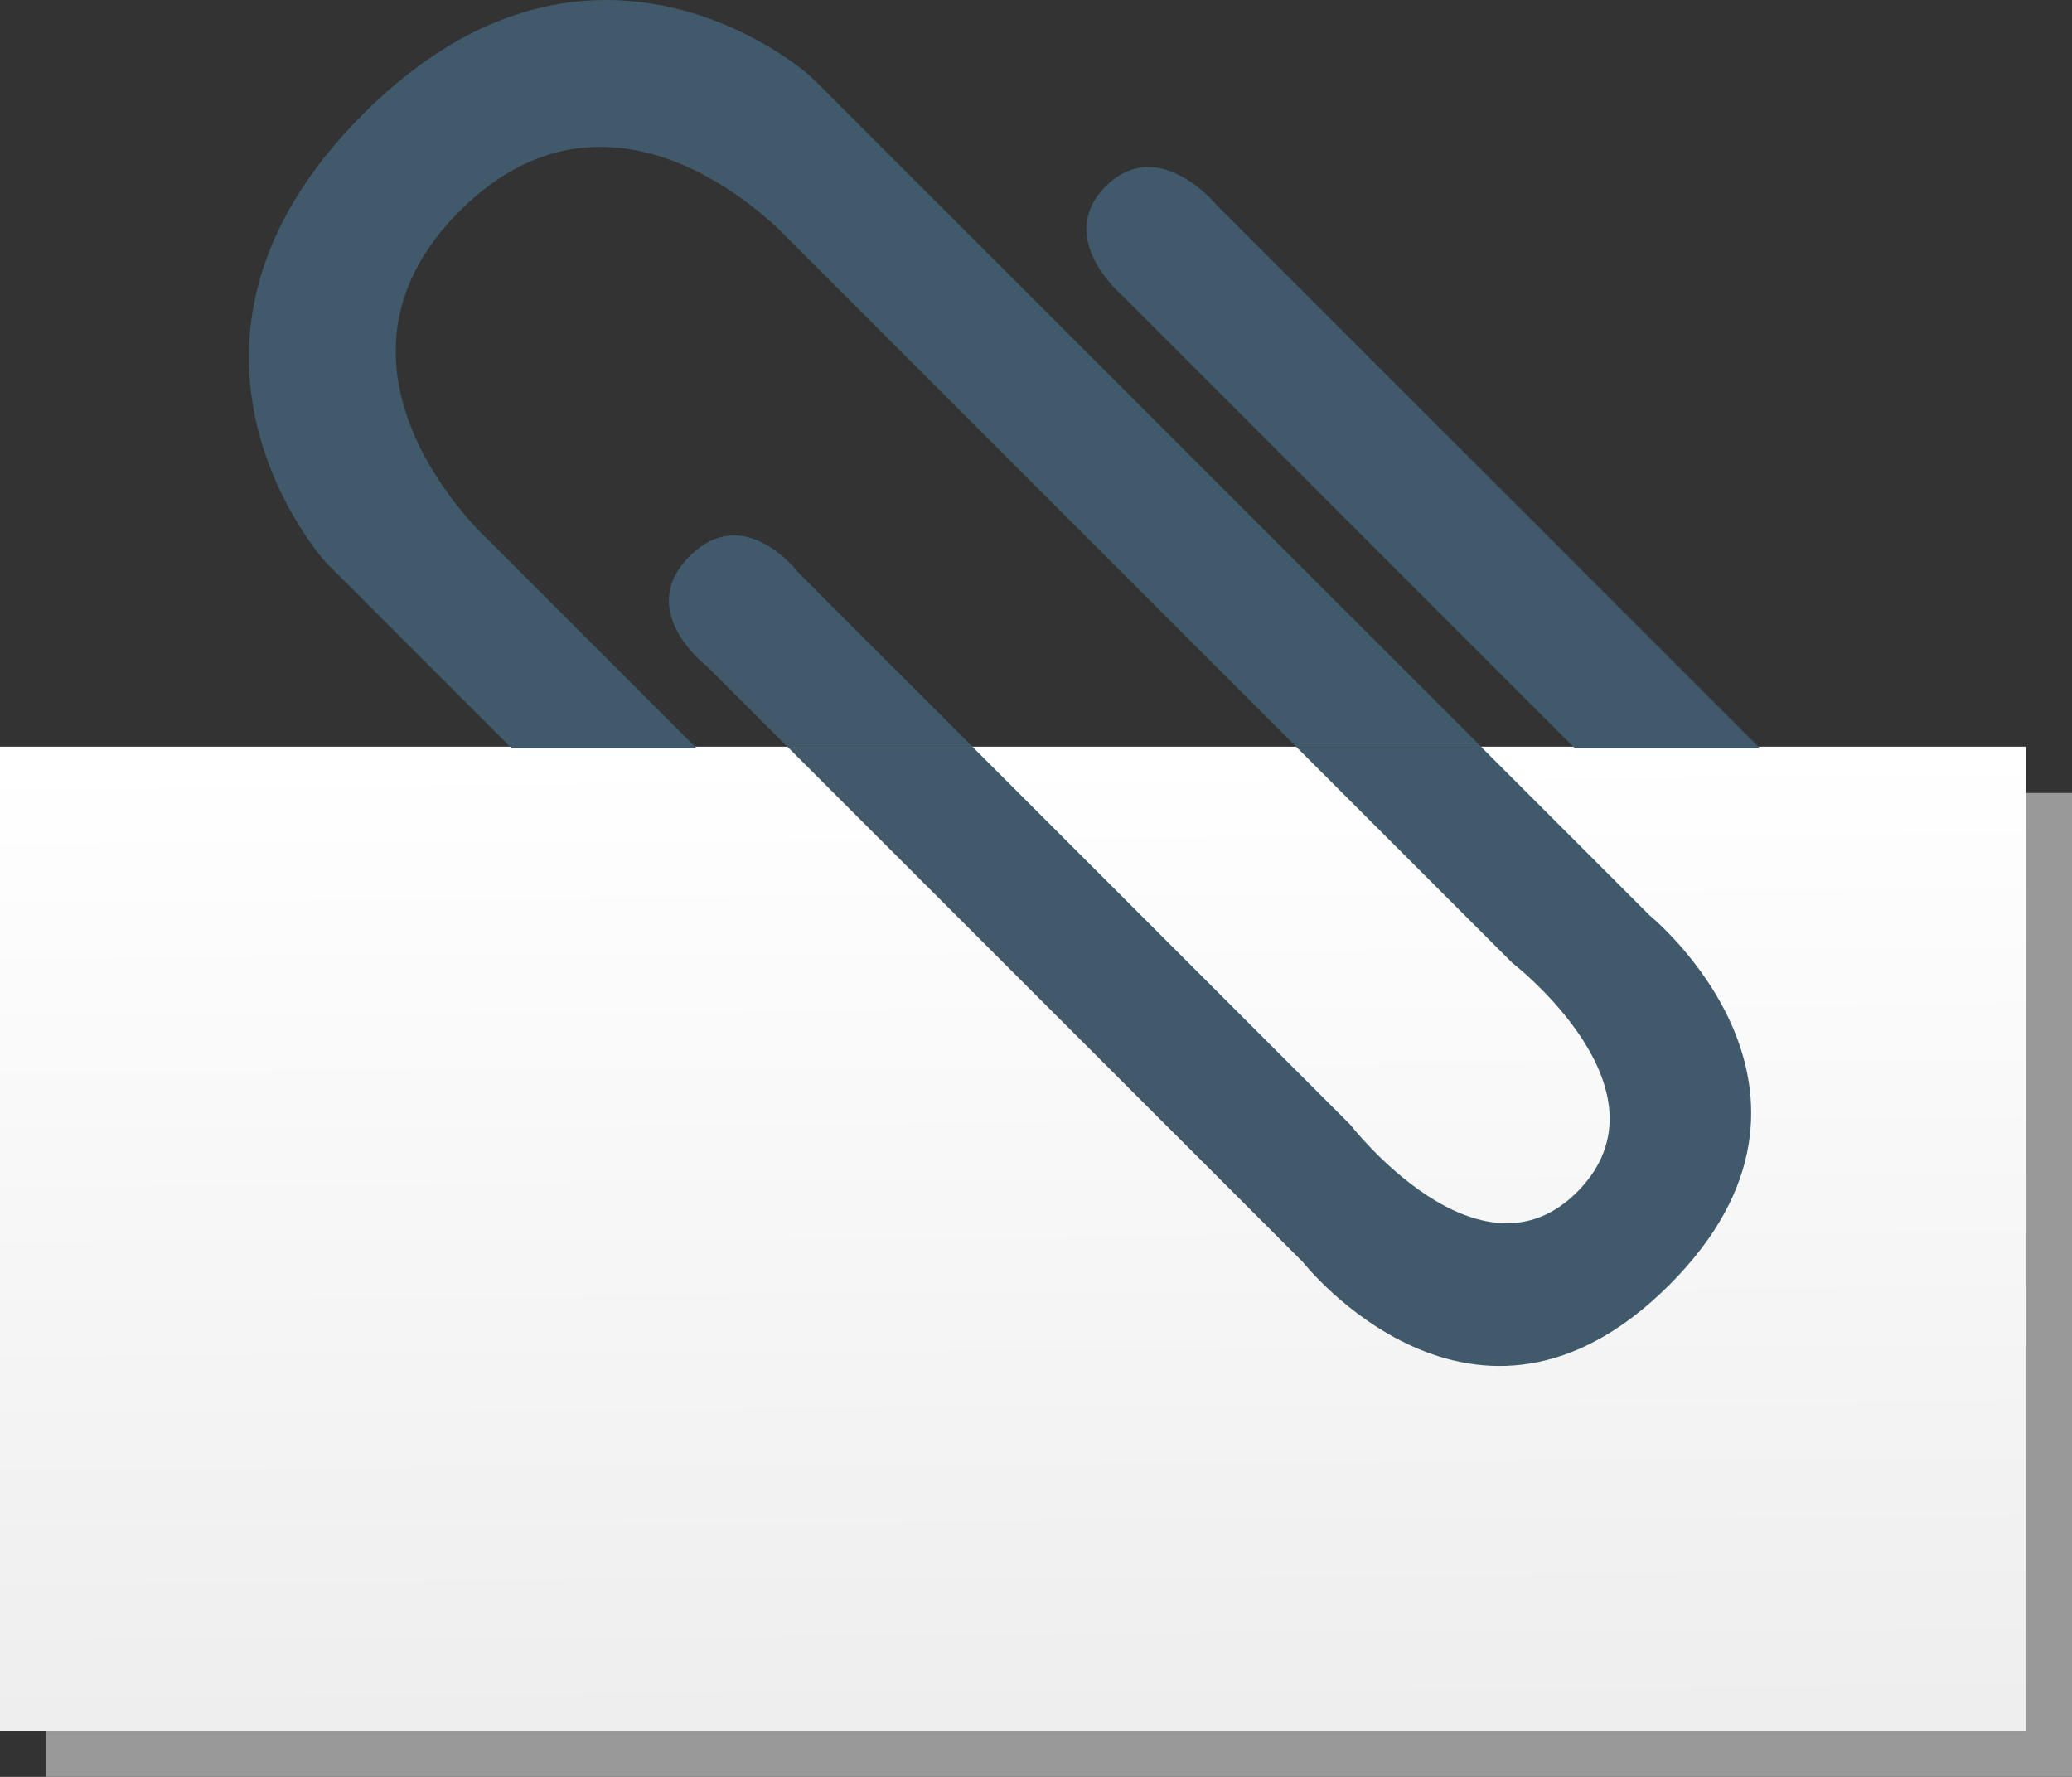<?xml version="1.0" encoding="UTF-8" standalone="no"?>
<svg
   xmlns:dc="http://purl.org/dc/elements/1.1/"
   xmlns:cc="http://creativecommons.org/ns#"
   xmlns:rdf="http://www.w3.org/1999/02/22-rdf-syntax-ns#"
   xmlns:svg="http://www.w3.org/2000/svg"
   xmlns="http://www.w3.org/2000/svg"
   xmlns:xlink="http://www.w3.org/1999/xlink"
   xmlns:sodipodi="http://sodipodi.sourceforge.net/DTD/sodipodi-0.dtd"
   xmlns:inkscape="http://www.inkscape.org/namespaces/inkscape"
   version="1.1"
   id="Capa_1"
   x="0px"
   y="0px"
   viewBox="0 0 35.191 30.178"
   xml:space="preserve"
   width="35.191"
   height="30.178"
   sodipodi:docname="paper-clip-page.svg"
   inkscape:version="0.92.4 5da689c313, 2019-01-14"><rect x="0" y="0" width="35.191" height="30.178" fill="#333333" stroke="none"/><sodipodi:namedview
   pagecolor="#ffffff"
   bordercolor="#666666"
   borderopacity="1"
   objecttolerance="10"
   gridtolerance="10"
   guidetolerance="10"
   inkscape:pageopacity="0"
   inkscape:pageshadow="2"
   inkscape:window-width="1920"
   inkscape:window-height="1143"
   id="namedview59"
   showgrid="false"
   inkscape:zoom="11.059493"
   inkscape:cx="9.4077526"
   inkscape:cy="-2.7136297"
   inkscape:window-x="0"
   inkscape:window-y="28"
   inkscape:window-maximized="1"
   inkscape:current-layer="Capa_1" /><defs
   id="defs69"><linearGradient
   id="linearGradient889"><stop
     id="stop885"
     offset="0"
     style="stop-color:#eeeeee;stop-opacity:1" /><stop
     id="stop887"
     offset="1"
     style="stop-color:#ffffff;stop-opacity:1" /></linearGradient>
	
	
	
	
	
	
	
	
	
	
	
	
	
	
	
	
<linearGradient
   gradientTransform="translate(4.227)"
   gradientUnits="userSpaceOnUse"
   y2="12.779"
   x2="15.138"
   y1="29.195"
   x1="15.236"
   id="linearGradient891"
   xlink:href="#linearGradient889" /></defs>
<g
   id="g4"
   transform="matrix(-1,0,0,1,34.567,-1.157)">
	</g><g
   id="g6"
   transform="matrix(-1,0,0,1,34.567,-1.157)">
	</g><g
   id="g8"
   transform="matrix(-1,0,0,1,34.567,-1.157)">
	</g><g
   id="g10"
   transform="matrix(-1,0,0,1,34.567,-1.157)">
	</g><g
   id="g12"
   transform="matrix(-1,0,0,1,34.567,-1.157)">
	</g><g
   id="g14"
   transform="matrix(-1,0,0,1,34.567,-1.157)">
	</g><g
   id="g16"
   transform="matrix(-1,0,0,1,34.567,-1.157)">
	</g><g
   id="g18"
   transform="matrix(-1,0,0,1,34.567,-1.157)">
	</g><g
   id="g20"
   transform="matrix(-1,0,0,1,34.567,-1.157)">
	</g><g
   id="g22"
   transform="matrix(-1,0,0,1,34.567,-1.157)">
	</g><g
   id="g24"
   transform="matrix(-1,0,0,1,34.567,-1.157)">
	</g><g
   id="g26"
   transform="matrix(-1,0,0,1,34.567,-1.157)">
	</g><g
   id="g28"
   transform="matrix(-1,0,0,1,34.567,-1.157)">
	</g><g
   id="g30"
   transform="matrix(-1,0,0,1,34.567,-1.157)">
	</g><g
   id="g32"
   transform="matrix(-1,0,0,1,34.567,-1.157)">
	</g>
<g
   id="g36"
   transform="translate(4.227,-1.157)">
</g>
<g
   id="g38"
   transform="translate(4.227,-1.157)">
</g>
<g
   id="g40"
   transform="translate(4.227,-1.157)">
</g>
<g
   id="g42"
   transform="translate(4.227,-1.157)">
</g>
<g
   id="g44"
   transform="translate(4.227,-1.157)">
</g>
<g
   id="g46"
   transform="translate(4.227,-1.157)">
</g>
<g
   id="g48"
   transform="translate(4.227,-1.157)">
</g>
<g
   id="g50"
   transform="translate(4.227,-1.157)">
</g>
<g
   id="g52"
   transform="translate(4.227,-1.157)">
</g>
<g
   id="g54"
   transform="translate(4.227,-1.157)">
</g>
<g
   id="g56"
   transform="translate(4.227,-1.157)">
</g>
<g
   id="g58"
   transform="translate(4.227,-1.157)">
</g>
<g
   id="g60"
   transform="translate(4.227,-1.157)">
</g>
<g
   id="g62"
   transform="translate(4.227,-1.157)">
</g>
<g
   id="g64"
   transform="translate(4.227,-1.157)">
</g>
<g
   id="g872"><rect
     style="fill:#999999;fill-rule:evenodd;stroke-width:0.857"
     id="rect860-2"
     width="34.405"
     height="16.711"
     x="0.786"
     y="13.467" /><rect
     style="fill:url(#linearGradient891);fill-opacity:1;fill-rule:evenodd;stroke-width:0.857"
     id="rect860"
     width="34.405"
     height="16.711"
     x="0"
     y="12.681" /><path
     id="path2"
     d="M 10.307,1.96e-5 C 9.086,-0.003 7.646,0.457 6.165,1.939 c -3.951,3.953 -0.637,7.607 -0.637,7.607 L 8.688,12.707 h 3.143 L 8.286,9.162 c 0,0 -3.176,-2.878 -0.479,-5.578 C 10.508,0.885 13.381,4.049 13.381,4.049 l 8.658,8.658 h 3.141 L 13.772,1.301 c 0,0 -1.429,-1.295 -3.465,-1.301 z m 9.135,2.838 c -0.216,0.014 -0.443,0.107 -0.664,0.328 -0.881,0.884 0.295,1.865 0.295,1.865 l 7.674,7.676 h 3.143 L 20.643,3.461 c 0,0 -0.552,-0.664 -1.201,-0.623 z m -7.049,6.258 c -0.216,0.018 -0.448,0.118 -0.682,0.352 -0.934,0.933 0.293,1.865 0.293,1.865 l 1.395,1.395 h 3.143 L 13.553,9.719 c 0,0 -0.511,-0.678 -1.16,-0.623 z"
     style="fill:#40596b;fill-opacity:1"
     inkscape:connector-curvature="0" /><path
     id="path2-7"
     d="m 13.399,12.707 8.727,8.725 c 0,0 2.915,3.703 6.227,0.389 3.312,-3.31 -0.338,-6.277 -0.338,-6.277 l -2.836,-2.836 h -3.139 l 3.645,3.645 c 0,0 2.791,2.153 1.121,3.871 -1.672,1.716 -3.871,-1.121 -3.871,-1.121 l -6.393,-6.395 z"
     style="fill:#40596b;fill-opacity:1"
     inkscape:connector-curvature="0" /></g><g
   id="g4-0"
   transform="matrix(-1,0,0,1,66.128,-1.178)" /><g
   id="g6-9"
   transform="matrix(-1,0,0,1,66.128,-1.178)" /><g
   id="g8-3"
   transform="matrix(-1,0,0,1,66.128,-1.178)" /><g
   id="g10-6"
   transform="matrix(-1,0,0,1,66.128,-1.178)" /><g
   id="g12-0"
   transform="matrix(-1,0,0,1,66.128,-1.178)" /><g
   id="g14-6"
   transform="matrix(-1,0,0,1,66.128,-1.178)" /><g
   id="g16-2"
   transform="matrix(-1,0,0,1,66.128,-1.178)" /><g
   id="g18-6"
   transform="matrix(-1,0,0,1,66.128,-1.178)" /><g
   id="g20-1"
   transform="matrix(-1,0,0,1,66.128,-1.178)" /><g
   id="g22-8"
   transform="matrix(-1,0,0,1,66.128,-1.178)" /><g
   id="g24-7"
   transform="matrix(-1,0,0,1,66.128,-1.178)" /><g
   id="g26-9"
   transform="matrix(-1,0,0,1,66.128,-1.178)" /><g
   id="g28-2"
   transform="matrix(-1,0,0,1,66.128,-1.178)" /><g
   id="g30-0"
   transform="matrix(-1,0,0,1,66.128,-1.178)" /><g
   id="g32-2"
   transform="matrix(-1,0,0,1,66.128,-1.178)" /></svg>